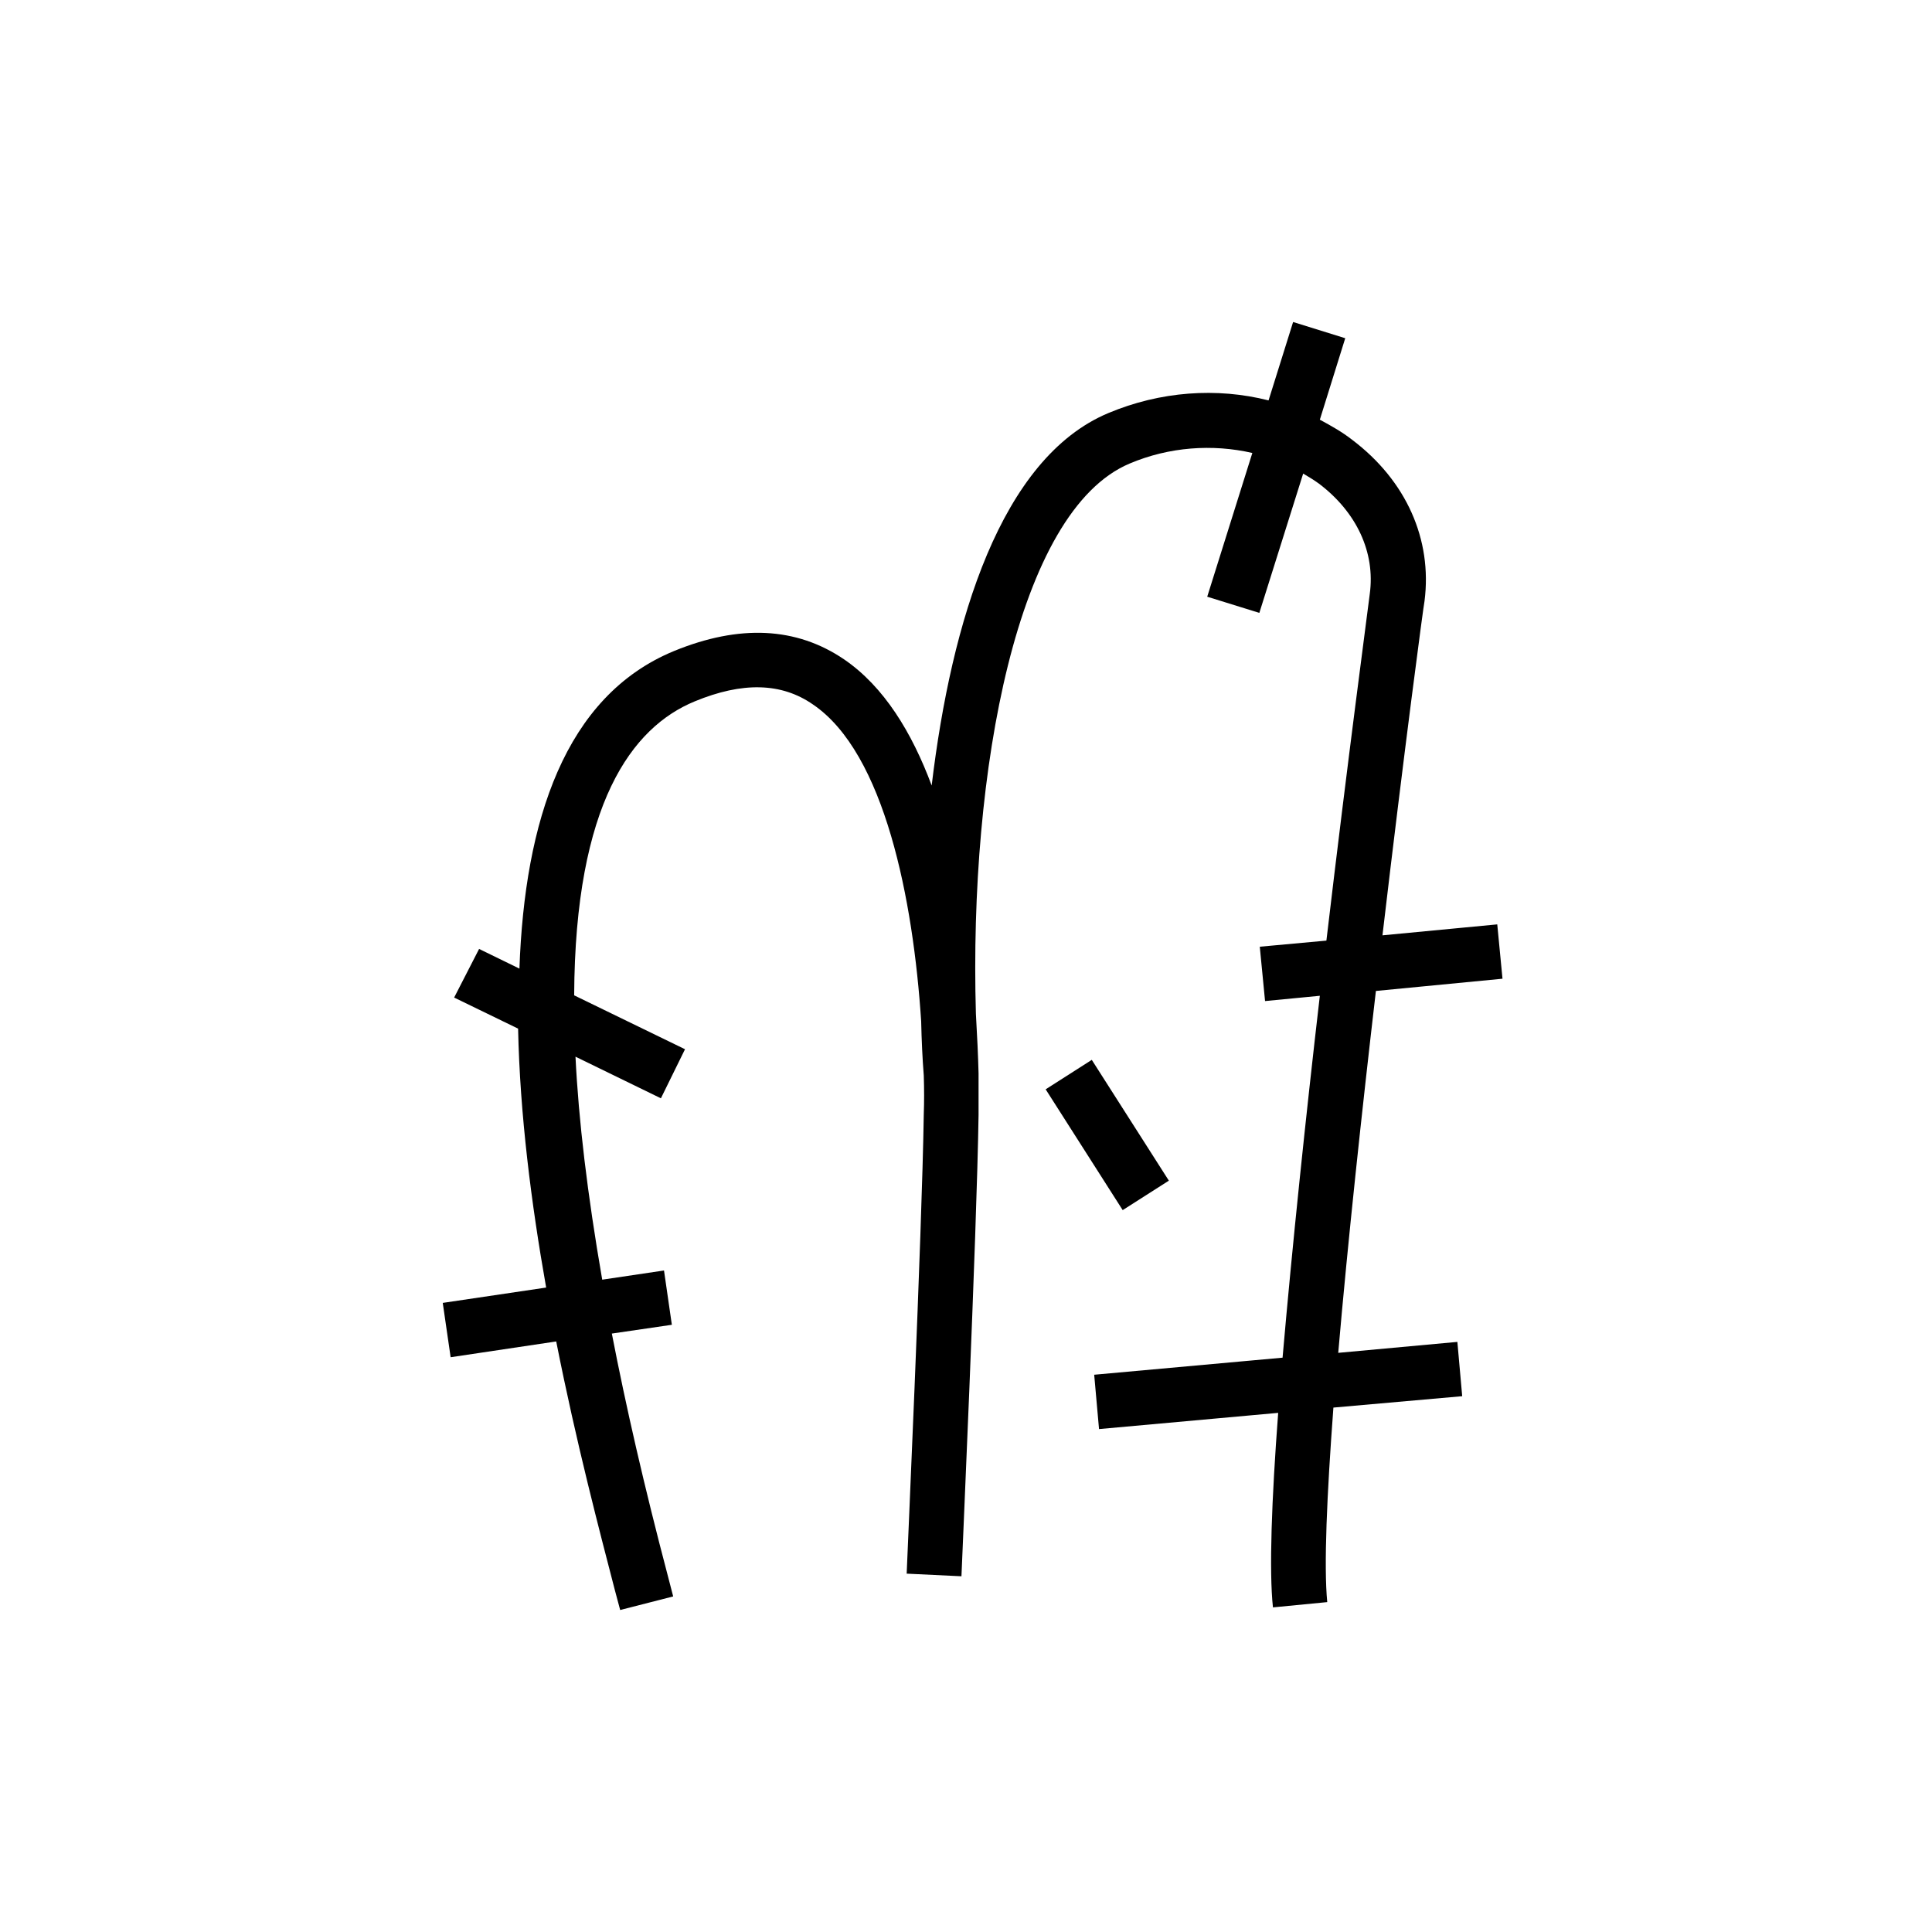 <svg width="48" height="48" viewBox="0 0 48 48" fill="none" xmlns="http://www.w3.org/2000/svg">
  <title>Very Dry Glyph</title>
  <path d="M27.125 26.332L25.979 27.064L27.893 30.065L29.04 29.333L27.125 26.332Z" fill="currentColor"/>
  <path d="M36.328 34.688L36.208 33.339L33.248 33.611C33.487 30.846 33.835 27.614 34.184 24.62L37.329 24.316L37.199 22.966L34.347 23.238C34.88 18.699 35.37 15.02 35.392 14.933C35.588 13.399 34.935 11.94 33.596 10.928C33.346 10.732 33.074 10.58 32.791 10.427L33.422 8.403L32.127 8L31.517 9.948C30.233 9.622 28.829 9.72 27.533 10.264C24.867 11.385 23.637 15.423 23.147 19.516C22.657 18.199 21.96 17.056 20.97 16.381C19.784 15.575 18.369 15.51 16.747 16.174C14.026 17.295 13.035 20.408 12.905 24.065L11.903 23.576L11.283 24.784L12.872 25.556C12.916 27.679 13.199 29.899 13.569 31.989L11 32.37L11.196 33.72L13.819 33.328C14.32 35.864 14.908 38.084 15.277 39.51L15.408 40L16.725 39.663L16.595 39.162C16.007 36.931 15.55 34.939 15.201 33.132L16.692 32.914L16.497 31.565L14.962 31.793C14.592 29.66 14.374 27.82 14.298 26.253L16.42 27.287L17.019 26.068L14.265 24.729C14.287 19.962 15.702 18.068 17.259 17.426C18.445 16.936 19.414 16.958 20.197 17.502C21.982 18.71 22.69 22.367 22.886 25.371C22.897 25.85 22.918 26.308 22.951 26.721C22.962 27.058 22.962 27.385 22.951 27.679C22.907 30.64 22.526 39.01 22.526 39.097L23.887 39.162C23.887 39.075 24.268 30.683 24.312 27.701C24.312 27.483 24.312 27.135 24.312 26.699C24.312 26.688 24.312 26.678 24.312 26.667C24.301 26.242 24.279 25.752 24.246 25.186C24.072 19.157 25.269 12.691 28.067 11.516C29.046 11.102 30.124 11.026 31.114 11.254L29.993 14.825L31.288 15.227L32.377 11.766C32.508 11.842 32.649 11.929 32.769 12.016C33.705 12.724 34.173 13.725 34.031 14.759C33.988 15.118 33.487 18.852 32.954 23.369L31.299 23.521L31.43 24.871L32.791 24.74C32.442 27.744 32.105 30.966 31.865 33.731L27.185 34.155L27.305 35.505L31.756 35.102C31.593 37.268 31.528 39.02 31.626 39.935L32.975 39.804C32.888 38.911 32.965 37.159 33.128 34.971L36.328 34.688Z" fill="currentColor"/>

</svg>
